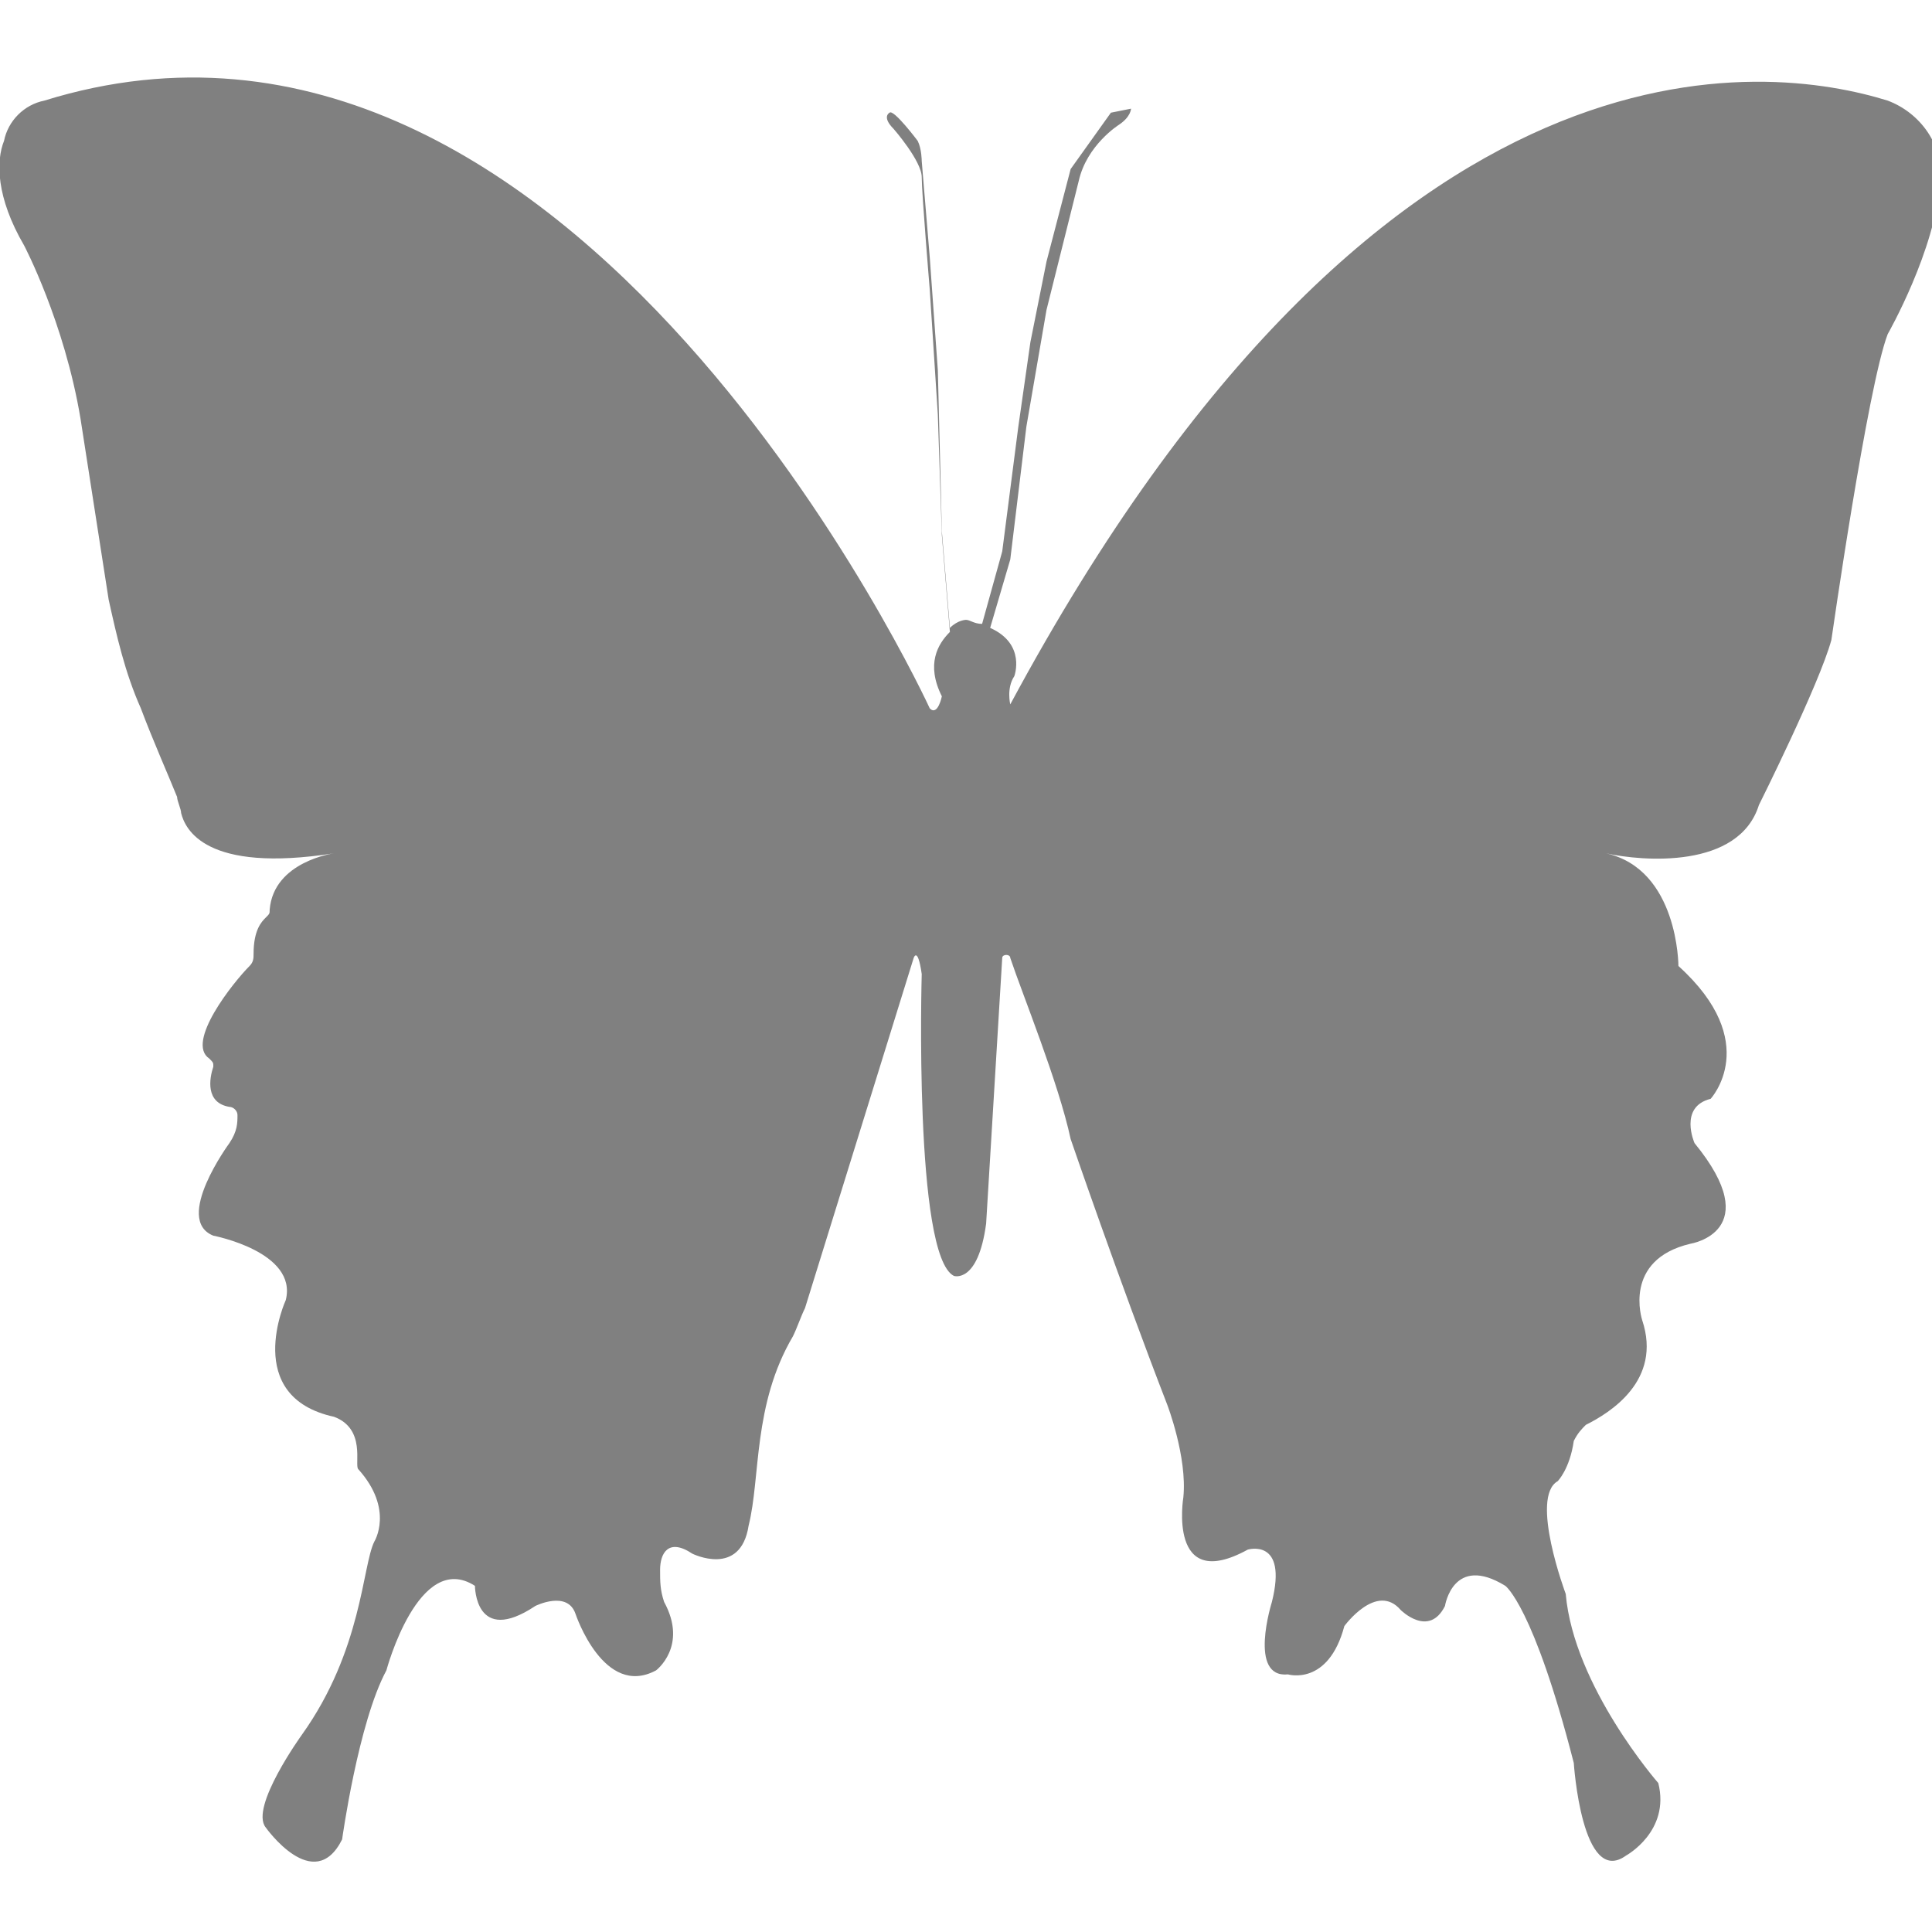 <?xml version="1.0" encoding="utf-8"?>
<!-- Generator: Adobe Illustrator 19.1.0, SVG Export Plug-In . SVG Version: 6.00 Build 0)  -->
<svg version="1.1" id="Layer_1" xmlns="http://www.w3.org/2000/svg" xmlns:xlink="http://www.w3.org/1999/xlink" x="0px" y="0px"
	 viewBox="0 0 48 48" style="enable-background:new 0 0 48 48;" xml:space="preserve">
<style type="text/css">
	.st0{fill:#808080;}
</style>
<path class="st0" d="M8.3,35.2c-2.3-0.5-1.2-2.9-1.2-2.9c0.3-1.2-1.8-1.6-1.8-1.6c-1-0.4,0.4-2.3,0.4-2.3c0.2-0.3,0.2-0.5,0.2-0.7
	c0-0.1-0.1-0.2-0.2-0.2c-0.6-0.1-0.5-0.7-0.4-1c0-0.1,0-0.1-0.1-0.2c-0.6-0.4,0.6-1.9,1-2.3c0.1-0.1,0.1-0.2,0.1-0.3
	c0-0.6,0.2-0.8,0.3-0.9c0.1-0.1,0.1-0.1,0.1-0.2c0.1-1.2,1.6-1.4,1.6-1.4c-3.2,0.5-3.7-0.6-3.8-1c0-0.1-0.1-0.3-0.1-0.4
	c-0.2-0.5-0.6-1.4-0.9-2.2c-0.4-0.9-0.6-1.8-0.8-2.7l-0.7-4.5C1.6,8,0.6,6.1,0.6,6.1C-0.1,4.9-0.1,4,0.1,3.5c0.1-0.5,0.5-0.9,1-1
	c13.2-4.1,22,15.1,22,15.1c0.2,0.2,0.3-0.3,0.3-0.3c-0.4-0.8-0.1-1.3,0.2-1.6l-0.2-2.4l-0.1-3l-0.2-3.1c0,0-0.2-2.4-0.2-2.8
	c0-0.4-0.7-1.2-0.7-1.2c-0.3-0.3-0.1-0.4-0.1-0.4c0.1-0.1,0.7,0.7,0.7,0.7C22.9,3.7,22.9,4,22.9,4l0.2,2.4l0.2,2.8l0.1,4l0.2,2.4
	c0.2-0.2,0.4-0.2,0.4-0.2c0.1,0,0.2,0.1,0.4,0.1l0.5-1.8l0.4-3.1l0.3-2.1l0.4-2l0.6-2.3l1-1.4l0.5-0.1c0,0,0,0.2-0.3,0.4
	c0,0-0.8,0.5-1,1.4l-0.8,3.2l-0.5,2.9l-0.4,3.3l-0.5,1.7c0.9,0.4,0.6,1.2,0.6,1.2c-0.2,0.3-0.1,0.7-0.1,0.7
	c9.3-17.3,18.9-15.9,21.8-15c0.8,0.3,1.4,1.1,1.3,2c-0.1,1.7-1.3,3.8-1.3,3.8c-0.5,1.3-1.4,7.6-1.4,7.6C45.2,17,43.7,20,43.7,20
	c-0.5,1.6-2.9,1.4-3.8,1.2c1.8,0.4,1.8,2.8,1.8,2.8c2.1,1.9,0.8,3.3,0.8,3.3c-0.8,0.2-0.4,1.1-0.4,1.1c1.8,2.2-0.1,2.5-0.1,2.5
	c-1.7,0.4-1.2,1.9-1.2,1.9c0.5,1.5-0.8,2.3-1.4,2.6c-0.1,0.1-0.2,0.2-0.3,0.4c-0.1,0.7-0.4,1-0.4,1c-0.7,0.4,0.2,2.8,0.2,2.8
	c0.2,2.3,2.3,4.7,2.3,4.7c0.3,1.2-0.8,1.8-0.8,1.8c-1.1,0.8-1.3-2.3-1.3-2.3c-1-3.9-1.7-4.4-1.7-4.4c-1.3-0.8-1.5,0.5-1.5,0.5
	c-0.4,0.8-1.1,0.1-1.1,0.1c-0.6-0.7-1.4,0.4-1.4,0.4c-0.4,1.5-1.4,1.2-1.4,1.2c-1,0.1-0.4-1.8-0.4-1.8c0.4-1.6-0.6-1.3-0.6-1.3
	c-2,1.1-1.6-1.3-1.6-1.3c0.1-1-0.4-2.3-0.4-2.3c-1.2-3.1-2.4-6.6-2.4-6.6c-0.3-1.4-1.2-3.6-1.5-4.5c0-0.1-0.2-0.1-0.2,0l-0.4,6.6
	c-0.2,1.5-0.8,1.3-0.8,1.3c-1-0.5-0.8-7.5-0.8-7.5c-0.1-0.7-0.2-0.4-0.2-0.4L20,32.5c-0.1,0.2-0.2,0.5-0.3,0.7
	c-1,1.7-0.8,3.5-1.1,4.7c-0.2,1.3-1.4,0.7-1.4,0.7c-0.6-0.4-0.8,0-0.8,0.4c0,0.3,0,0.5,0.1,0.8c0.6,1.1-0.2,1.7-0.2,1.7
	c-1.3,0.7-2-1.4-2-1.4c-0.2-0.6-1-0.2-1-0.2c-1.5,1-1.5-0.5-1.5-0.5c-1.4-0.9-2.2,2.1-2.2,2.1c-0.7,1.3-1.1,4.2-1.1,4.2
	c-0.7,1.4-1.9-0.3-1.9-0.3c-0.4-0.5,0.9-2.3,0.9-2.3C9,41,9,38.9,9.3,38.3c0,0,0.5-0.8-0.4-1.8C8.8,36.4,9.1,35.5,8.3,35.2z"/>
</svg>
